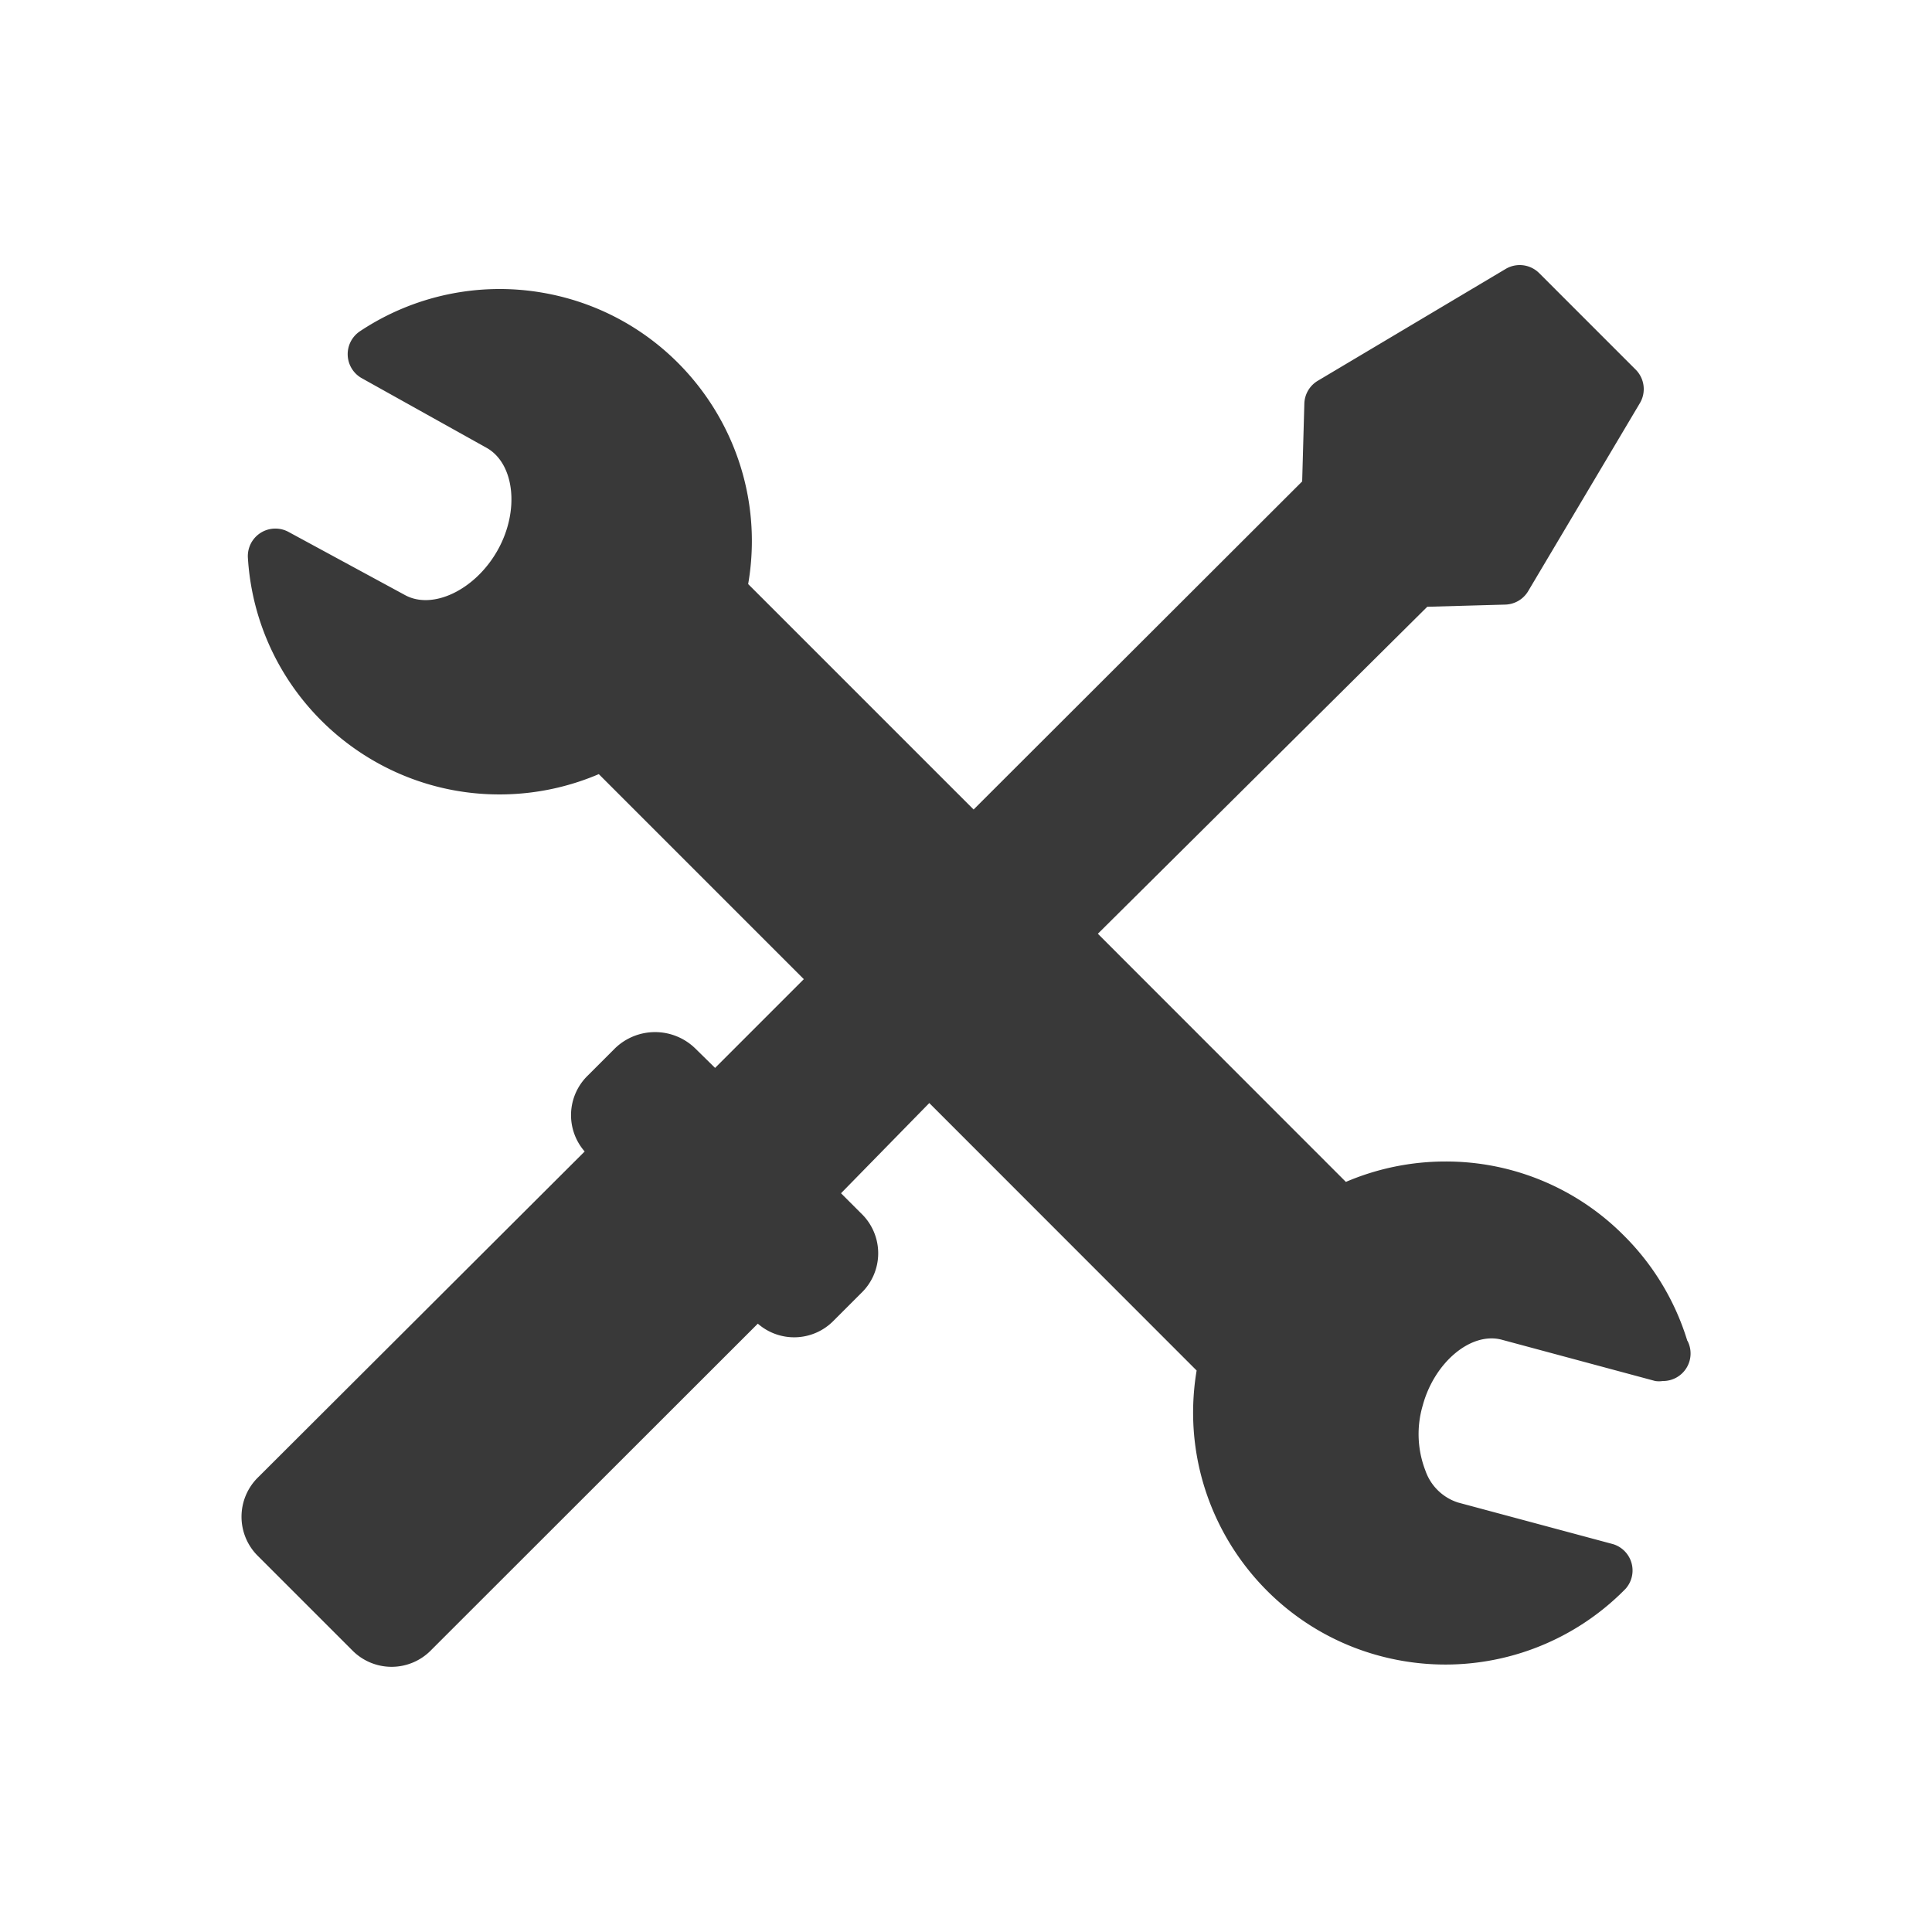 <svg xmlns="http://www.w3.org/2000/svg" fill="none" viewBox="0 0 16 16"><path fill="#393939" fill-rule="evenodd" d="M13.974 11.105a2.09 2.09 0 0 0-.527-.874 2.075 2.075 0 0 0-1.477-.612 2.1 2.1 0 0 0-.824.169L9.092 7.733l2.728-2.708.646-.018a.228.228 0 0 0 .19-.112l.924-1.555a.228.228 0 0 0-.034-.279l-.799-.799a.228.228 0 0 0-.279-.034l-1.554.925a.228.228 0 0 0-.112.19l-.018.644-2.721 2.717-1.867-1.867c.196-1.137-.567-2.217-1.703-2.413a2.088 2.088 0 0 0-1.513.32.228.228 0 0 0 .016.388l1.036.578c.228.13.274.518.089.847-.185.329-.539.498-.769.37l-.961-.521a.228.228 0 0 0-.338.215c.072 1.151 1.064 2.026 2.215 1.954a2.089 2.089 0 0 0 .691-.164l1.698 1.698-.735.735-.167-.164a.477.477 0 0 0-.66 0l-.228.228a.457.457 0 0 0-.025.628L2.141 12.231a.457.457 0 0 0 0 .66l.772.772a.457.457 0 0 0 .66 0l2.703-2.701a.457.457 0 0 0 .628-.025l.228-.228a.457.457 0 0 0 0-.66l-.167-.167.731-.747 2.214 2.215c-.191 1.138.576 2.215 1.713 2.406a2.088 2.088 0 0 0 1.839-.598.228.228 0 0 0-.103-.37l-1.285-.345a.422.422 0 0 1-.269-.263.838.838 0 0 1-.023-.539c.096-.358.4-.614.655-.546l1.271.342a.213.213 0 0 0 .062 0 .228.228 0 0 0 .205-.333Z" clip-rule="evenodd" /></svg>